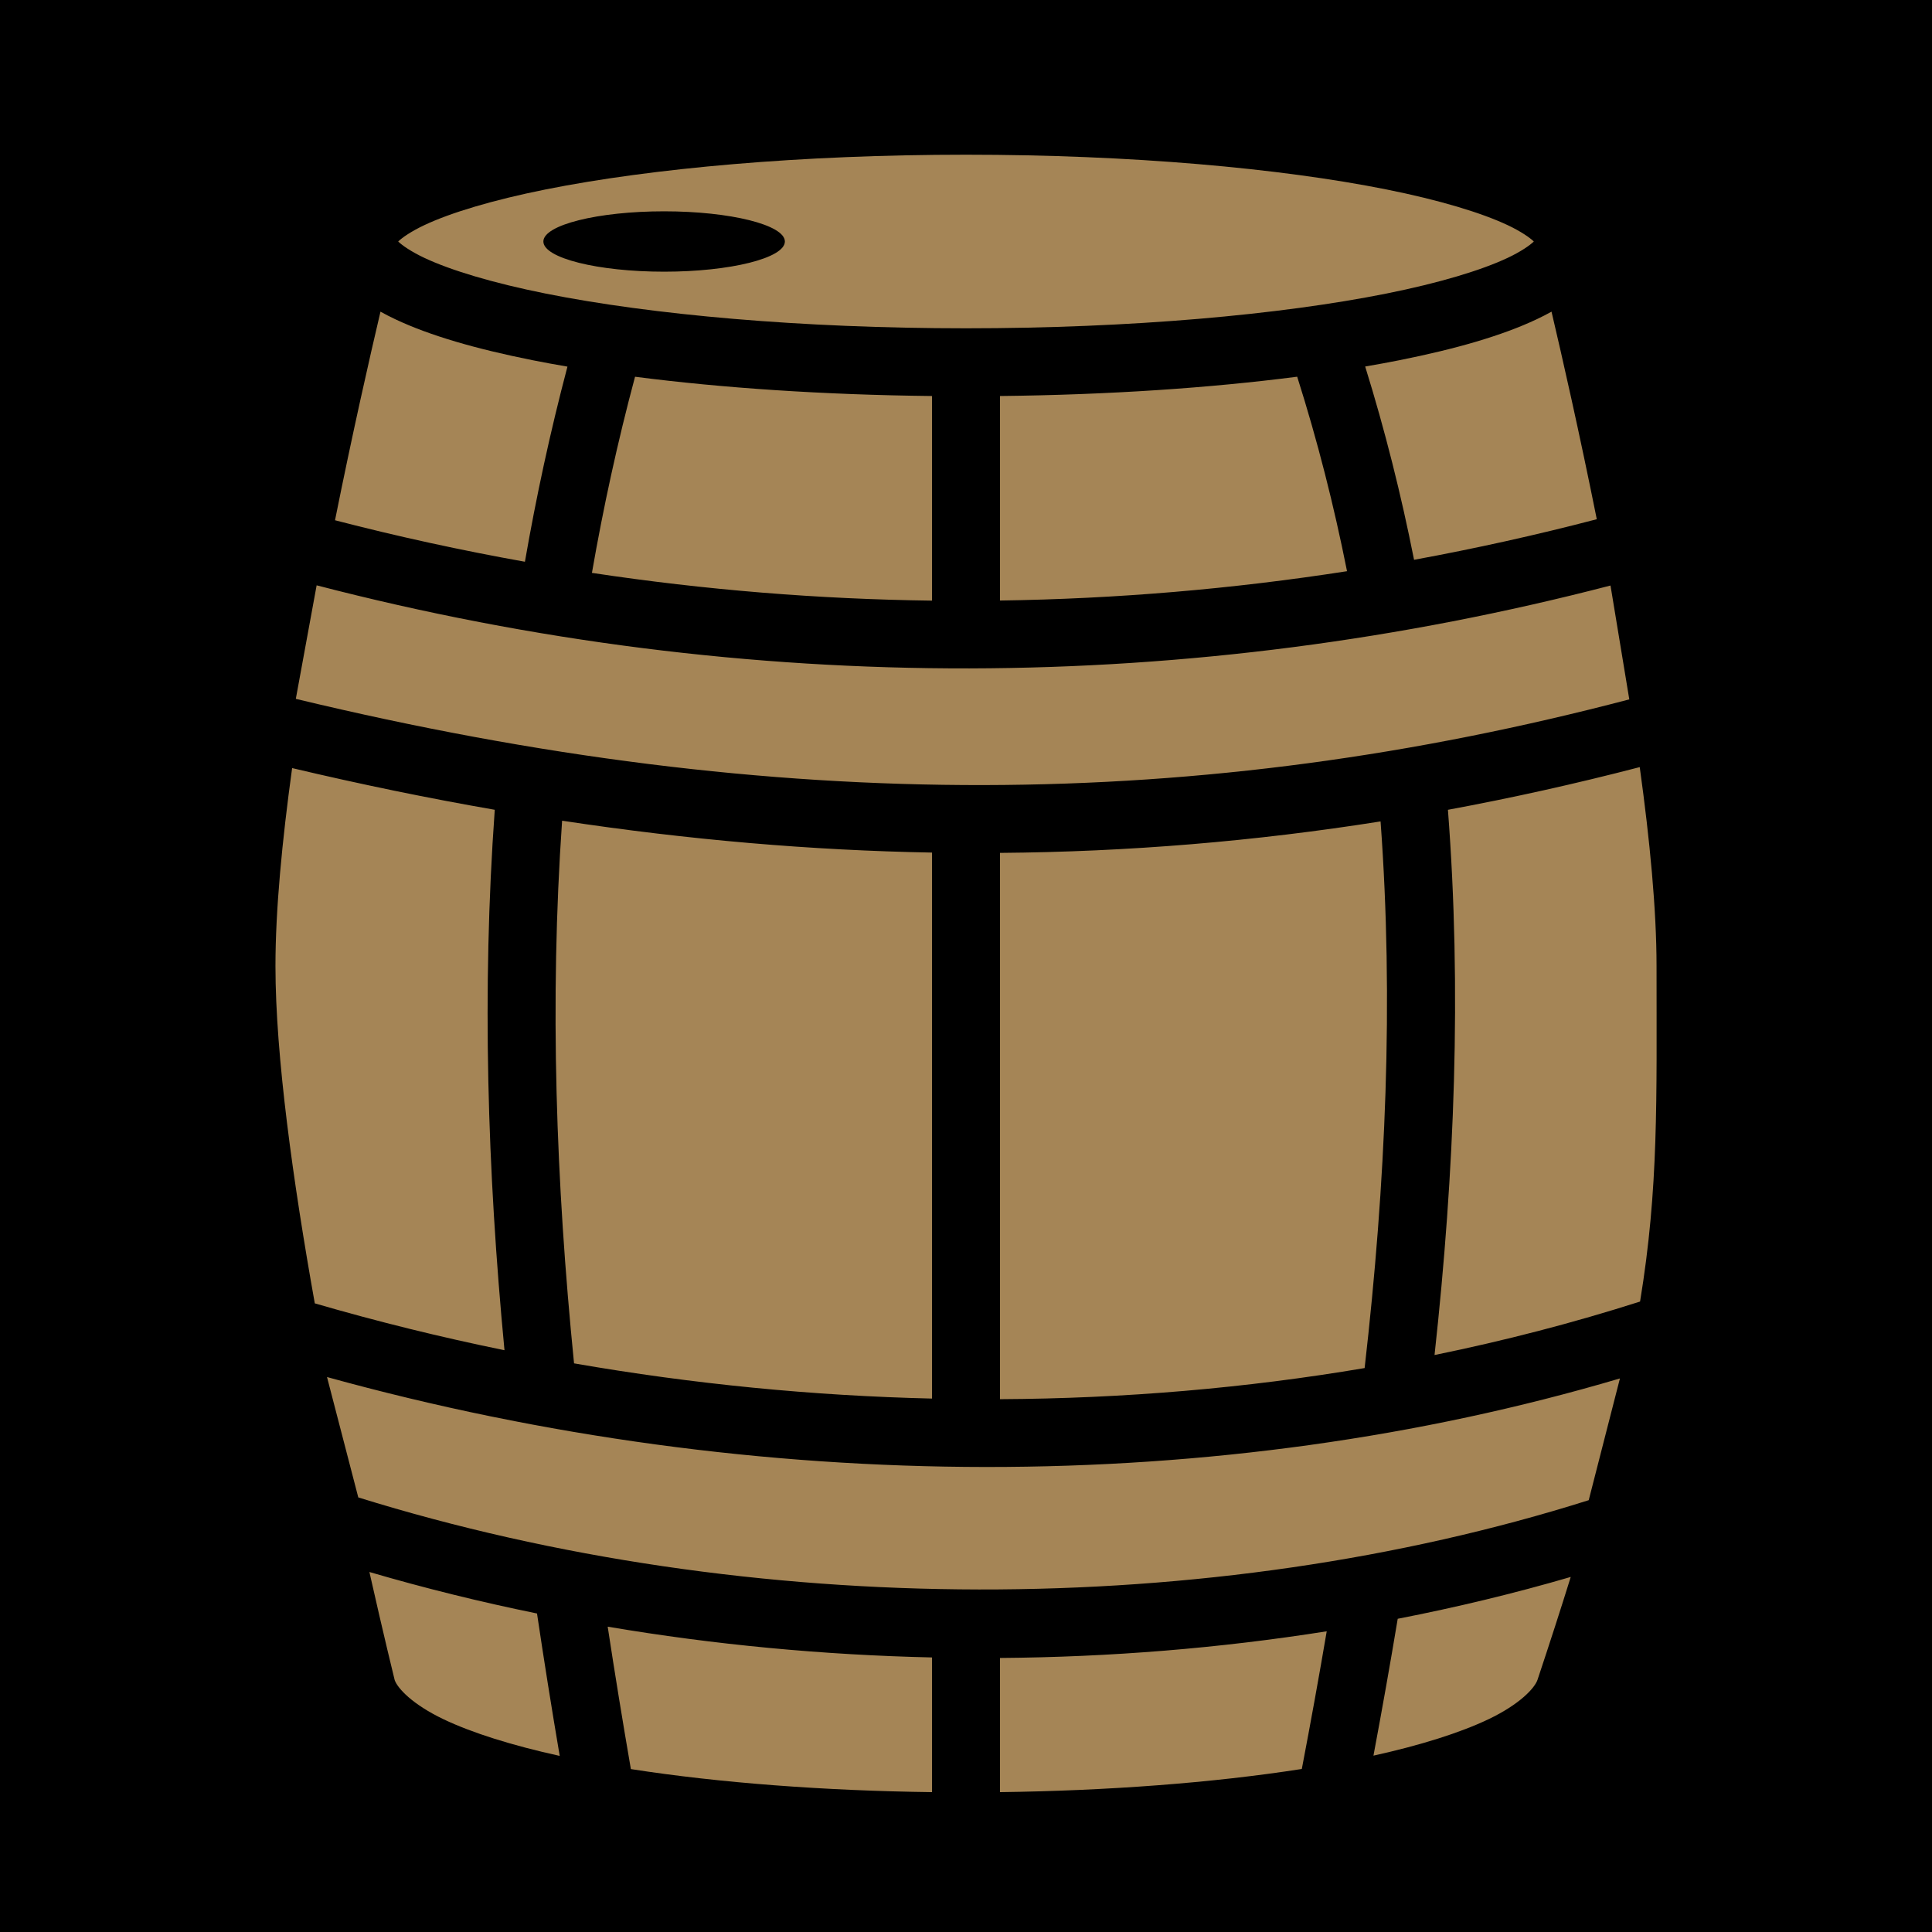 <?xml version="1.0" encoding="UTF-8" standalone="no"?>
<!DOCTYPE svg PUBLIC "-//W3C//DTD SVG 1.1//EN" "http://www.w3.org/Graphics/SVG/1.1/DTD/svg11.dtd">
<svg width="100%" height="100%" viewBox="0 0 512 512" version="1.1" xmlns="http://www.w3.org/2000/svg" xmlns:xlink="http://www.w3.org/1999/xlink" xml:space="preserve" xmlns:serif="http://www.serif.com/" style="fill-rule:evenodd;clip-rule:evenodd;stroke-linejoin:round;stroke-miterlimit:2;">
    <rect x="0" y="0" width="512" height="512" style="fill-rule:nonzero;"/>
    <path d="M256,41C212.304,41 172.72,44.58 144.63,50.197C130.583,53.007 119.37,56.393 112.42,59.68C108.944,61.323 106.578,62.973 105.54,63.986L105.527,64L105.541,64.014C106.579,65.027 108.945,66.677 112.421,68.32C119.371,71.607 130.584,74.994 144.631,77.803C172.72,83.42 212.303,87 256,87C299.697,87 339.28,83.42 367.37,77.803C381.417,74.993 392.63,71.607 399.58,68.32C403.056,66.677 405.422,65.027 406.46,64.014L406.473,64L406.459,63.986C405.421,62.973 403.055,61.323 399.579,59.68C392.629,56.393 381.416,53.006 367.369,50.197C339.28,44.58 299.697,41 256,41ZM176,56C193.555,56 208,59.611 208,64C208,68.389 193.555,72 176,72C158.445,72 144,68.389 144,64C144,59.611 158.445,56 176,56ZM100.832,82.594C98,94.629 93.418,114.756 88.782,137.874C105.517,142.212 122.302,145.864 139.109,148.869C142.097,131.666 145.816,114.431 150.379,97.161C147.193,96.614 144.079,96.048 141.097,95.451C126.187,92.471 113.967,88.961 104.727,84.591C103.364,83.947 102.071,83.284 100.831,82.593L100.832,82.594ZM411.168,82.594C409.928,83.284 408.635,83.948 407.273,84.592C398.033,88.962 385.811,92.472 370.903,95.452C367.973,96.039 364.913,96.594 361.787,97.132C367.057,114.086 371.331,131.165 374.74,148.352C391,145.369 407.152,141.784 423.164,137.598C418.547,114.598 413.989,94.581 411.168,82.594ZM343.768,99.832C320.703,102.814 293.868,104.635 265,104.949L265,159.147C295.885,158.702 326.603,156.097 356.975,151.374C353.525,134.04 349.17,116.851 343.768,99.831L343.768,99.832ZM168.293,99.84C163.646,117.185 159.877,134.51 156.867,151.82C186.929,156.36 217.027,158.787 247,159.174L247,104.95C218.158,104.636 191.344,102.817 168.293,99.84ZM83.913,155.117L78.395,185.205C206.937,216.141 318.285,215.153 431.779,185.342L426.799,155.17C316.023,183.968 198.764,184.955 83.913,155.117ZM434.547,203.293C417.597,207.699 400.671,211.467 383.717,214.605C387.373,262.208 385.493,310.475 380.167,359.095C398.767,355.292 416.963,350.568 434.635,344.925C439.592,314.762 439,291.606 439,256C439,241.085 437.23,222.666 434.547,203.293ZM77.417,203.549C74.758,222.827 73,241.15 73,256C73,279.794 77.678,313.228 83.424,345.404C100.028,350.232 116.81,354.374 133.694,357.822C129.162,310.306 127.664,262.575 131.117,214.6C113.493,211.537 95.61,207.86 77.417,203.55L77.417,203.549ZM148.963,217.493C145.627,265.471 147.333,313.376 152.127,361.306C183.68,366.796 215.475,369.898 247,370.636L247,225.94C215.005,225.364 182.43,222.56 148.963,217.494L148.963,217.493ZM365.865,217.683C332.562,222.958 299.073,225.751 265,226.023L265,370.8C297.816,370.626 330.224,367.87 361.64,362.55C367.25,313.518 369.362,265.133 365.865,217.684L365.865,217.683ZM86.66,364.93L94.95,396.83C199.1,429.22 320.7,429.258 421.027,397.563L429.299,365.299C323.275,396.666 201.289,396.639 86.659,364.929L86.66,364.93ZM97.896,416.596C101.712,433.541 104.481,444.779 104.6,445.258C105.392,447.443 109.294,451.685 117.56,455.628C125.147,459.244 135.775,462.575 148.33,465.332C146.198,452.766 144.188,440.185 142.314,427.592C127.284,424.526 112.449,420.859 97.896,416.596ZM416.262,417.906C401.328,422.266 386.008,425.958 370.41,428.992C368.403,441.072 366.25,453.164 363.98,465.264C376.402,462.519 386.915,459.214 394.44,455.627C402.816,451.633 406.742,447.312 407.46,445.154C410.72,435.374 413.638,426.339 416.262,417.906ZM161.045,431.086C162.962,443.66 165.015,456.24 167.189,468.826C190.826,472.51 218.714,474.574 246.999,474.936L246.999,439.24C218.184,438.596 189.339,435.88 161.044,431.086L161.045,431.086ZM351.595,432.309C323.289,436.793 294.222,439.156 265,439.379L265,474.935C293.358,474.572 321.317,472.498 344.994,468.795C347.324,456.605 349.532,444.442 351.596,432.308L351.595,432.309Z" style="fill:rgb(165,133,86);fill-rule:nonzero;"/>
</svg>
